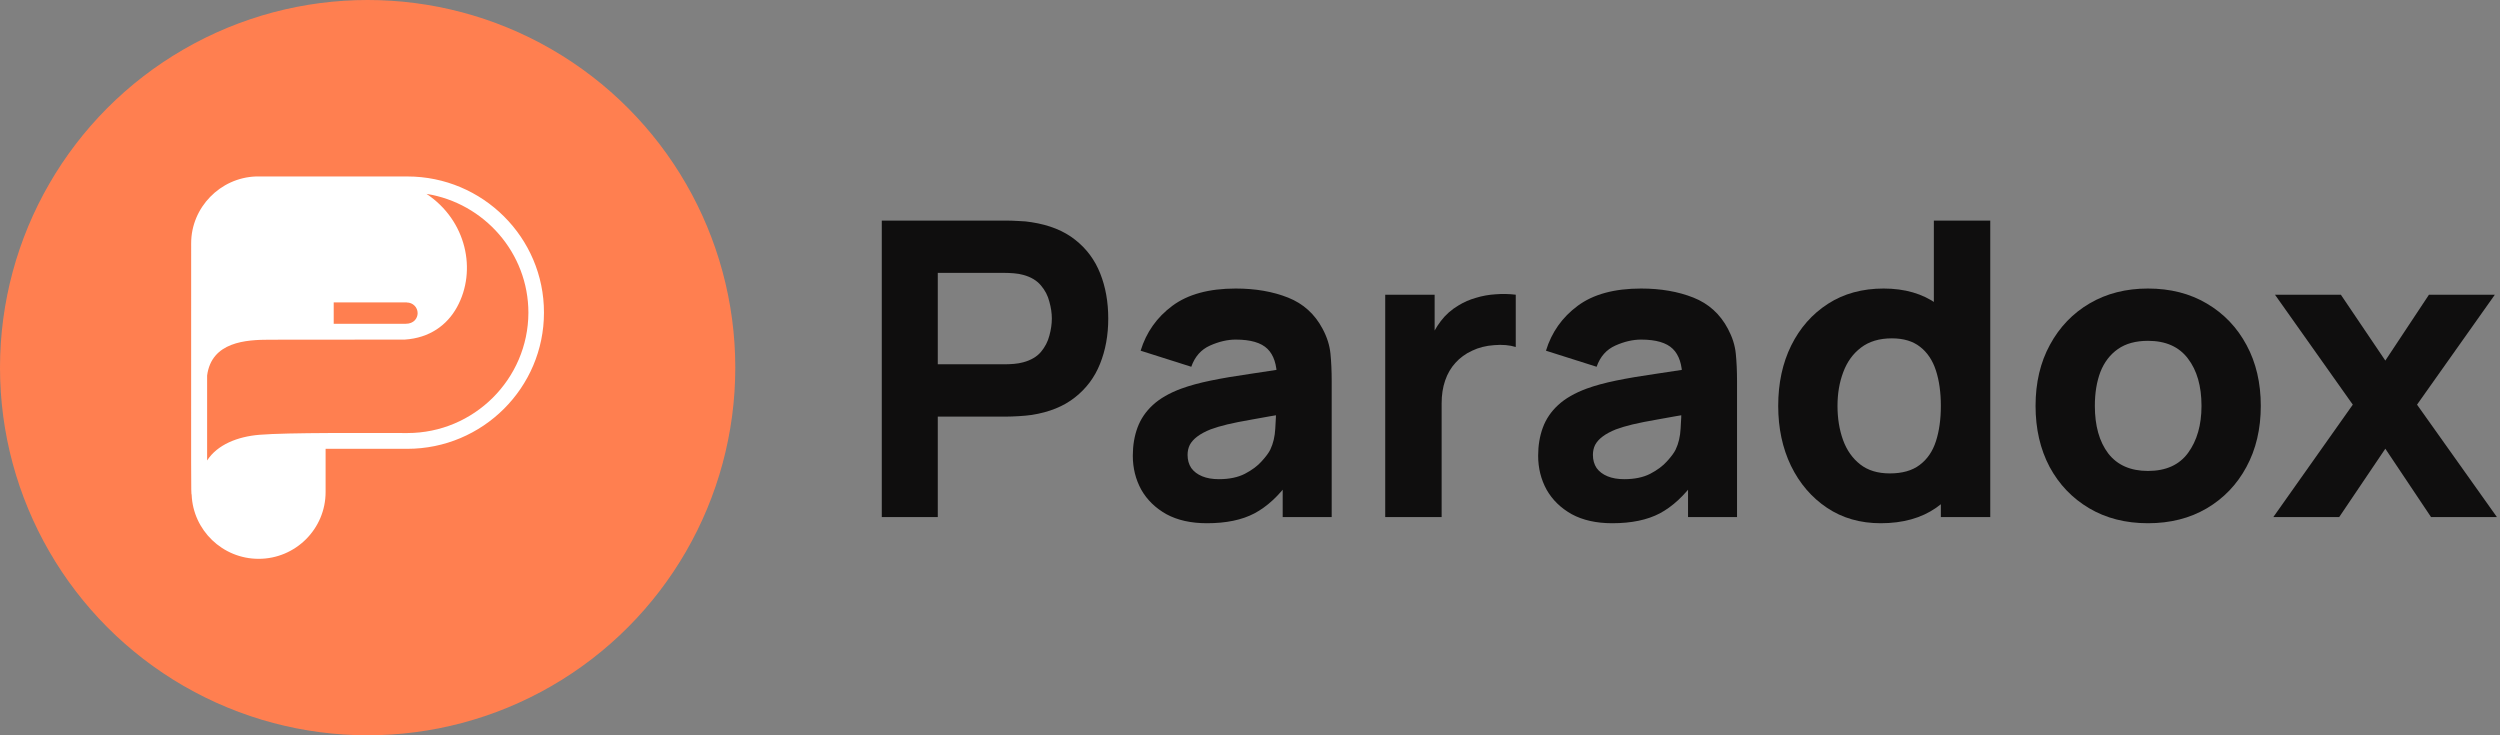 <svg width="170" height="50" viewBox="0 0 170 50" fill="none" xmlns="http://www.w3.org/2000/svg">
<rect x="0" y="0" width="170" height="50" fill="#808080" stroke="none"/>
<path d="M59.961 35.16V15H68.473C68.669 15 68.93 15.009 69.257 15.028C69.593 15.037 69.892 15.065 70.153 15.112C71.357 15.299 72.342 15.695 73.107 16.302C73.882 16.909 74.451 17.674 74.815 18.598C75.179 19.513 75.361 20.535 75.361 21.664C75.361 22.793 75.174 23.82 74.801 24.744C74.437 25.659 73.868 26.419 73.093 27.026C72.328 27.633 71.348 28.029 70.153 28.216C69.892 28.253 69.593 28.281 69.257 28.3C68.921 28.319 68.66 28.328 68.473 28.328H63.769V35.16H59.961ZM63.769 24.772H68.305C68.501 24.772 68.716 24.763 68.949 24.744C69.182 24.725 69.397 24.688 69.593 24.632C70.106 24.492 70.503 24.259 70.783 23.932C71.063 23.596 71.254 23.227 71.357 22.826C71.469 22.415 71.525 22.028 71.525 21.664C71.525 21.3 71.469 20.917 71.357 20.516C71.254 20.105 71.063 19.737 70.783 19.41C70.503 19.074 70.106 18.836 69.593 18.696C69.397 18.64 69.182 18.603 68.949 18.584C68.716 18.565 68.501 18.556 68.305 18.556H63.769V24.772Z" fill="#0F0E0E"/>
<path d="M82.071 35.58C80.988 35.58 80.069 35.375 79.313 34.964C78.566 34.544 77.997 33.989 77.605 33.298C77.222 32.598 77.031 31.828 77.031 30.988C77.031 30.288 77.138 29.649 77.353 29.07C77.568 28.491 77.913 27.983 78.389 27.544C78.874 27.096 79.523 26.723 80.335 26.424C80.895 26.219 81.562 26.037 82.337 25.878C83.112 25.719 83.989 25.57 84.969 25.43C85.949 25.281 87.027 25.117 88.203 24.94L86.831 25.696C86.831 24.8 86.616 24.142 86.187 23.722C85.758 23.302 85.039 23.092 84.031 23.092C83.471 23.092 82.888 23.227 82.281 23.498C81.674 23.769 81.25 24.249 81.007 24.94L77.563 23.848C77.946 22.597 78.664 21.58 79.719 20.796C80.774 20.012 82.211 19.62 84.031 19.62C85.366 19.62 86.551 19.825 87.587 20.236C88.623 20.647 89.407 21.356 89.939 22.364C90.238 22.924 90.415 23.484 90.471 24.044C90.527 24.604 90.555 25.229 90.555 25.92V35.16H87.223V32.052L87.699 32.696C86.962 33.713 86.164 34.451 85.305 34.908C84.456 35.356 83.378 35.58 82.071 35.58ZM82.883 32.584C83.583 32.584 84.171 32.463 84.647 32.22C85.132 31.968 85.515 31.683 85.795 31.366C86.084 31.049 86.28 30.783 86.383 30.568C86.579 30.157 86.691 29.681 86.719 29.14C86.756 28.589 86.775 28.132 86.775 27.768L87.895 28.048C86.766 28.235 85.851 28.393 85.151 28.524C84.451 28.645 83.886 28.757 83.457 28.86C83.028 28.963 82.65 29.075 82.323 29.196C81.95 29.345 81.646 29.509 81.413 29.686C81.189 29.854 81.021 30.041 80.909 30.246C80.806 30.451 80.755 30.68 80.755 30.932C80.755 31.277 80.839 31.576 81.007 31.828C81.184 32.071 81.432 32.257 81.749 32.388C82.066 32.519 82.444 32.584 82.883 32.584Z" fill="#0F0E0E"/>
<path d="M94.195 35.16V20.04H97.555V23.736L97.191 23.26C97.387 22.737 97.649 22.261 97.975 21.832C98.302 21.403 98.703 21.048 99.179 20.768C99.543 20.544 99.94 20.371 100.369 20.25C100.799 20.119 101.242 20.04 101.699 20.012C102.157 19.975 102.614 19.984 103.071 20.04V23.596C102.651 23.465 102.161 23.423 101.601 23.47C101.051 23.507 100.551 23.633 100.103 23.848C99.655 24.053 99.277 24.329 98.969 24.674C98.661 25.01 98.428 25.411 98.269 25.878C98.111 26.335 98.031 26.853 98.031 27.432V35.16H94.195Z" fill="#0F0E0E"/>
<path d="M109.634 35.58C108.551 35.58 107.632 35.375 106.876 34.964C106.129 34.544 105.56 33.989 105.168 33.298C104.785 32.598 104.594 31.828 104.594 30.988C104.594 30.288 104.701 29.649 104.916 29.07C105.13 28.491 105.476 27.983 105.952 27.544C106.437 27.096 107.086 26.723 107.898 26.424C108.458 26.219 109.125 26.037 109.9 25.878C110.674 25.719 111.552 25.57 112.532 25.43C113.512 25.281 114.59 25.117 115.766 24.94L114.394 25.696C114.394 24.8 114.179 24.142 113.75 23.722C113.32 23.302 112.602 23.092 111.594 23.092C111.034 23.092 110.45 23.227 109.844 23.498C109.237 23.769 108.812 24.249 108.57 24.94L105.126 23.848C105.508 22.597 106.227 21.58 107.282 20.796C108.336 20.012 109.774 19.62 111.594 19.62C112.928 19.62 114.114 19.825 115.15 20.236C116.186 20.647 116.97 21.356 117.502 22.364C117.8 22.924 117.978 23.484 118.034 24.044C118.09 24.604 118.118 25.229 118.118 25.92V35.16H114.786V32.052L115.262 32.696C114.524 33.713 113.726 34.451 112.868 34.908C112.018 35.356 110.94 35.58 109.634 35.58ZM110.446 32.584C111.146 32.584 111.734 32.463 112.21 32.22C112.695 31.968 113.078 31.683 113.358 31.366C113.647 31.049 113.843 30.783 113.946 30.568C114.142 30.157 114.254 29.681 114.282 29.14C114.319 28.589 114.338 28.132 114.338 27.768L115.458 28.048C114.328 28.235 113.414 28.393 112.714 28.524C112.014 28.645 111.449 28.757 111.02 28.86C110.59 28.963 110.212 29.075 109.886 29.196C109.512 29.345 109.209 29.509 108.976 29.686C108.752 29.854 108.584 30.041 108.472 30.246C108.369 30.451 108.318 30.68 108.318 30.932C108.318 31.277 108.402 31.576 108.57 31.828C108.747 32.071 108.994 32.257 109.312 32.388C109.629 32.519 110.007 32.584 110.446 32.584Z" fill="#0F0E0E"/>
<path d="M127.89 35.58C126.499 35.58 125.281 35.23 124.236 34.53C123.19 33.83 122.374 32.878 121.786 31.674C121.207 30.47 120.918 29.112 120.918 27.6C120.918 26.06 121.212 24.693 121.8 23.498C122.397 22.294 123.232 21.347 124.306 20.656C125.379 19.965 126.639 19.62 128.086 19.62C129.523 19.62 130.732 19.97 131.712 20.67C132.692 21.37 133.434 22.322 133.938 23.526C134.442 24.73 134.694 26.088 134.694 27.6C134.694 29.112 134.437 30.47 133.924 31.674C133.42 32.878 132.664 33.83 131.656 34.53C130.648 35.23 129.392 35.58 127.89 35.58ZM128.506 32.192C129.355 32.192 130.032 32.001 130.536 31.618C131.049 31.235 131.418 30.699 131.642 30.008C131.866 29.317 131.978 28.515 131.978 27.6C131.978 26.685 131.866 25.883 131.642 25.192C131.418 24.501 131.058 23.965 130.564 23.582C130.078 23.199 129.439 23.008 128.646 23.008C127.796 23.008 127.096 23.218 126.546 23.638C126.004 24.049 125.603 24.604 125.342 25.304C125.08 25.995 124.95 26.76 124.95 27.6C124.95 28.449 125.076 29.224 125.328 29.924C125.58 30.615 125.967 31.165 126.49 31.576C127.012 31.987 127.684 32.192 128.506 32.192ZM131.978 35.16V24.8H131.502V15H135.338V35.16H131.978Z" fill="#0F0E0E"/>
<path d="M146.062 35.58C144.54 35.58 143.206 35.239 142.058 34.558C140.91 33.877 140.014 32.939 139.37 31.744C138.735 30.54 138.418 29.159 138.418 27.6C138.418 26.023 138.744 24.637 139.398 23.442C140.051 22.238 140.952 21.3 142.1 20.628C143.248 19.956 144.568 19.62 146.062 19.62C147.583 19.62 148.918 19.961 150.066 20.642C151.223 21.323 152.124 22.266 152.768 23.47C153.412 24.665 153.734 26.041 153.734 27.6C153.734 29.168 153.407 30.554 152.754 31.758C152.11 32.953 151.209 33.891 150.052 34.572C148.904 35.244 147.574 35.58 146.062 35.58ZM146.062 32.024C147.284 32.024 148.194 31.613 148.792 30.792C149.398 29.961 149.702 28.897 149.702 27.6C149.702 26.256 149.394 25.183 148.778 24.38C148.171 23.577 147.266 23.176 146.062 23.176C145.231 23.176 144.55 23.363 144.018 23.736C143.486 24.109 143.089 24.627 142.828 25.29C142.576 25.953 142.45 26.723 142.45 27.6C142.45 28.953 142.753 30.031 143.36 30.834C143.976 31.627 144.876 32.024 146.062 32.024Z" fill="#0F0E0E"/>
<path d="M154.586 35.16L159.99 27.516L154.698 20.04H159.178L162.202 24.52L165.17 20.04H169.65L164.358 27.516L169.79 35.16H165.31L162.202 30.512L159.066 35.16H154.586Z" fill="#0F0E0E"/>
<circle cx="25" cy="25" r="25" fill="#FF7F50"/>
<g clip-path="url(#clip0_843_14747)">
<path d="M27.702 12C27.65 12 17.458 12 17.406 12C14.97 12.085 12.999 14.113 12.999 16.541V16.549C12.999 33.374 12.982 33.519 13.033 33.647C13.128 36.049 15.125 38 17.587 38C20.101 38 22.141 35.964 22.141 33.459V32.258V30.52H27.693C32.824 30.52 36.99 26.363 36.99 21.26C36.999 16.157 32.824 12 27.702 12ZM27.667 20.57C28.072 20.57 28.399 20.894 28.399 21.294C28.399 21.627 28.158 22.018 27.581 22.018C27.581 22.018 22.7 22.018 22.692 22.018V20.562H27.667V20.57ZM27.702 29.447C25.033 29.447 19.55 29.404 17.639 29.566C16.167 29.686 14.781 30.231 14.084 31.313V25.537C14.385 23.237 16.735 23.1 18.345 23.1L27.53 23.092C29.2 22.981 30.396 22.121 31.076 20.885C32.445 18.398 31.722 14.99 29.002 13.184C32.919 13.806 35.931 17.197 35.931 21.269C35.914 25.775 32.23 29.447 27.702 29.447Z" fill="white"/>
</g>
<defs>
<clipPath id="clip0_843_14747">
<rect width="24" height="26" fill="white" transform="translate(13 12)"/>
</clipPath>
</defs>
</svg>
